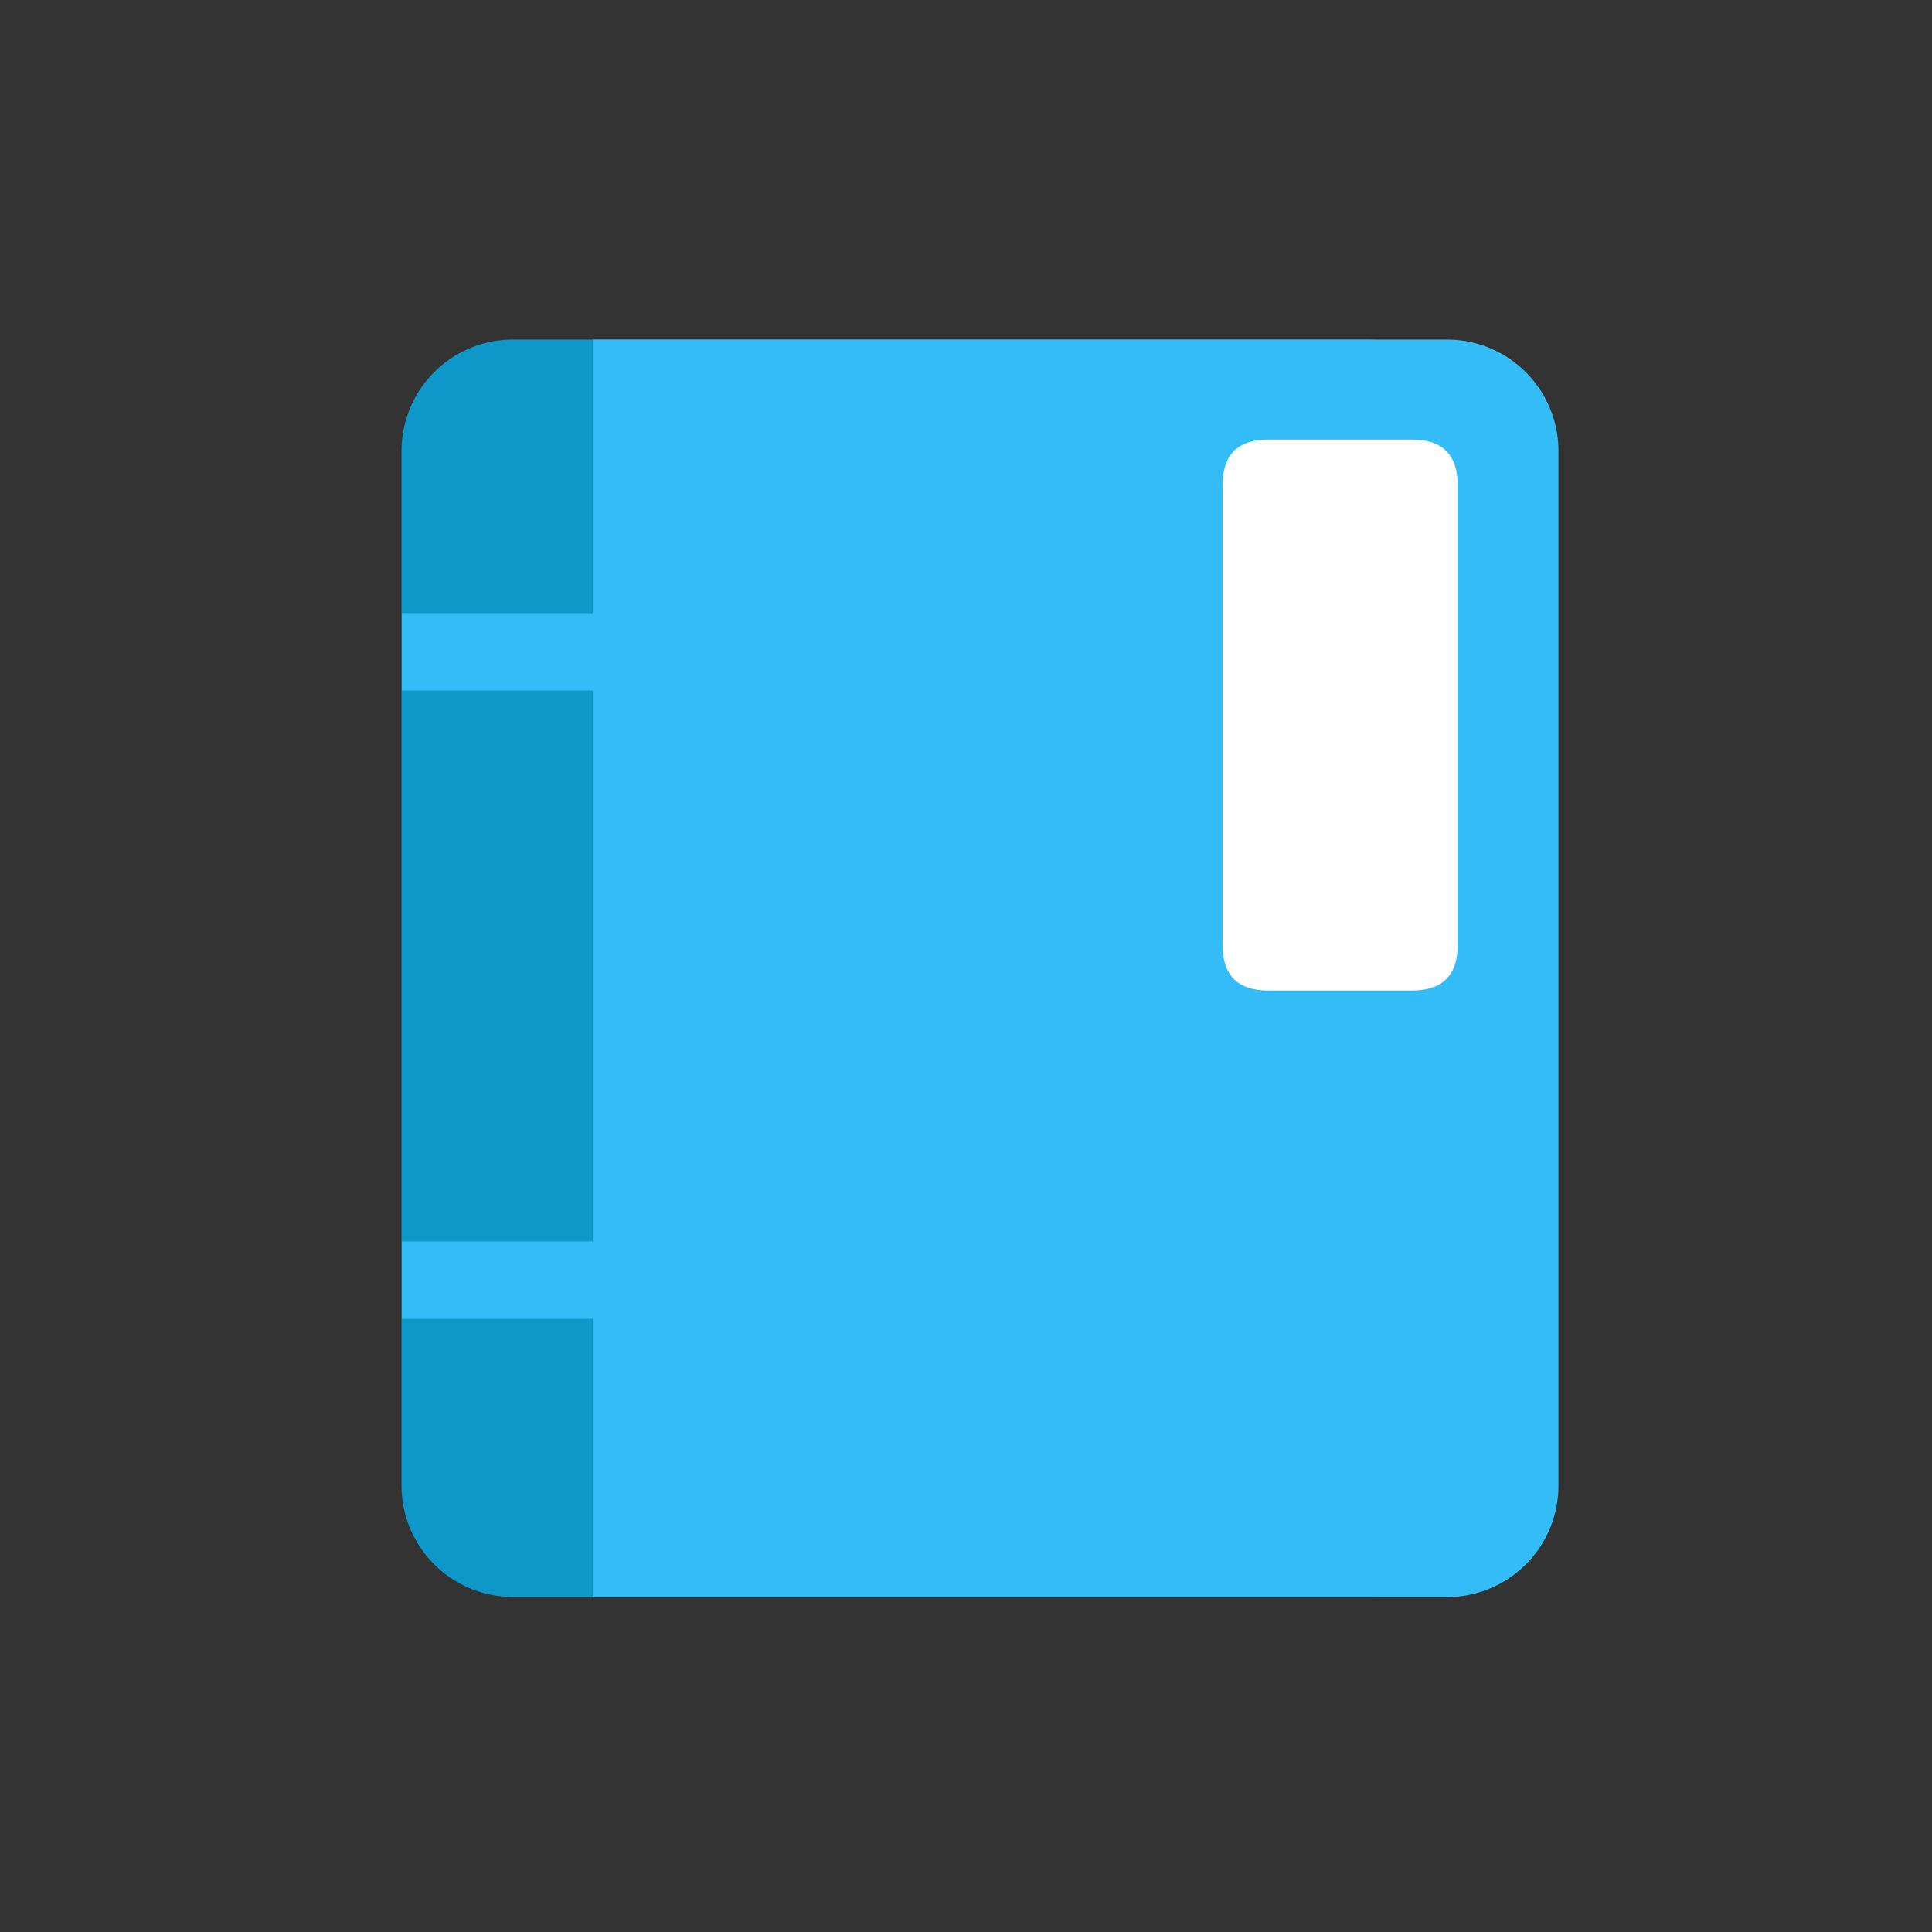 <?xml version="1.0" standalone="no"?><!DOCTYPE svg PUBLIC "-//W3C//DTD SVG 1.1//EN" "http://www.w3.org/Graphics/SVG/1.1/DTD/svg11.dtd"><svg t="1720488222304" class="icon" viewBox="0 0 1024 1024" version="1.1" xmlns="http://www.w3.org/2000/svg" p-id="1826" xmlns:xlink="http://www.w3.org/1999/xlink" width="200" height="200"><rect x="0" y="0" width="1024" height="1024" fill="#333333" stroke="none"/><path d="M271.83 180H723a102 102 0 0 1 102 102v462.4a102 102 0 0 1-102 102H271.83a59 59 0 0 1-59-59V239a59 59 0 0 1 59-59z" fill="#0D98C9" p-id="1827"></path><path d="M314.25 180H767a59 59 0 0 1 59 59v548.47a59 59 0 0 1-59 59H314.25V180z" fill="#34BCF7" p-id="1828"></path><path d="M648 525m0-24.18l0-243.64q0-24.18 24.18-24.18l76.23 0q24.18 0 24.18 24.18l0 243.64q0 24.18-24.18 24.18l-76.23 0q-24.18 0-24.18-24.18Z" fill="#FFFFFF" p-id="1829"></path><path d="M213 325h144v41H213zM213 658h144v41H213z" fill="#34BCF7" p-id="1830"></path></svg>